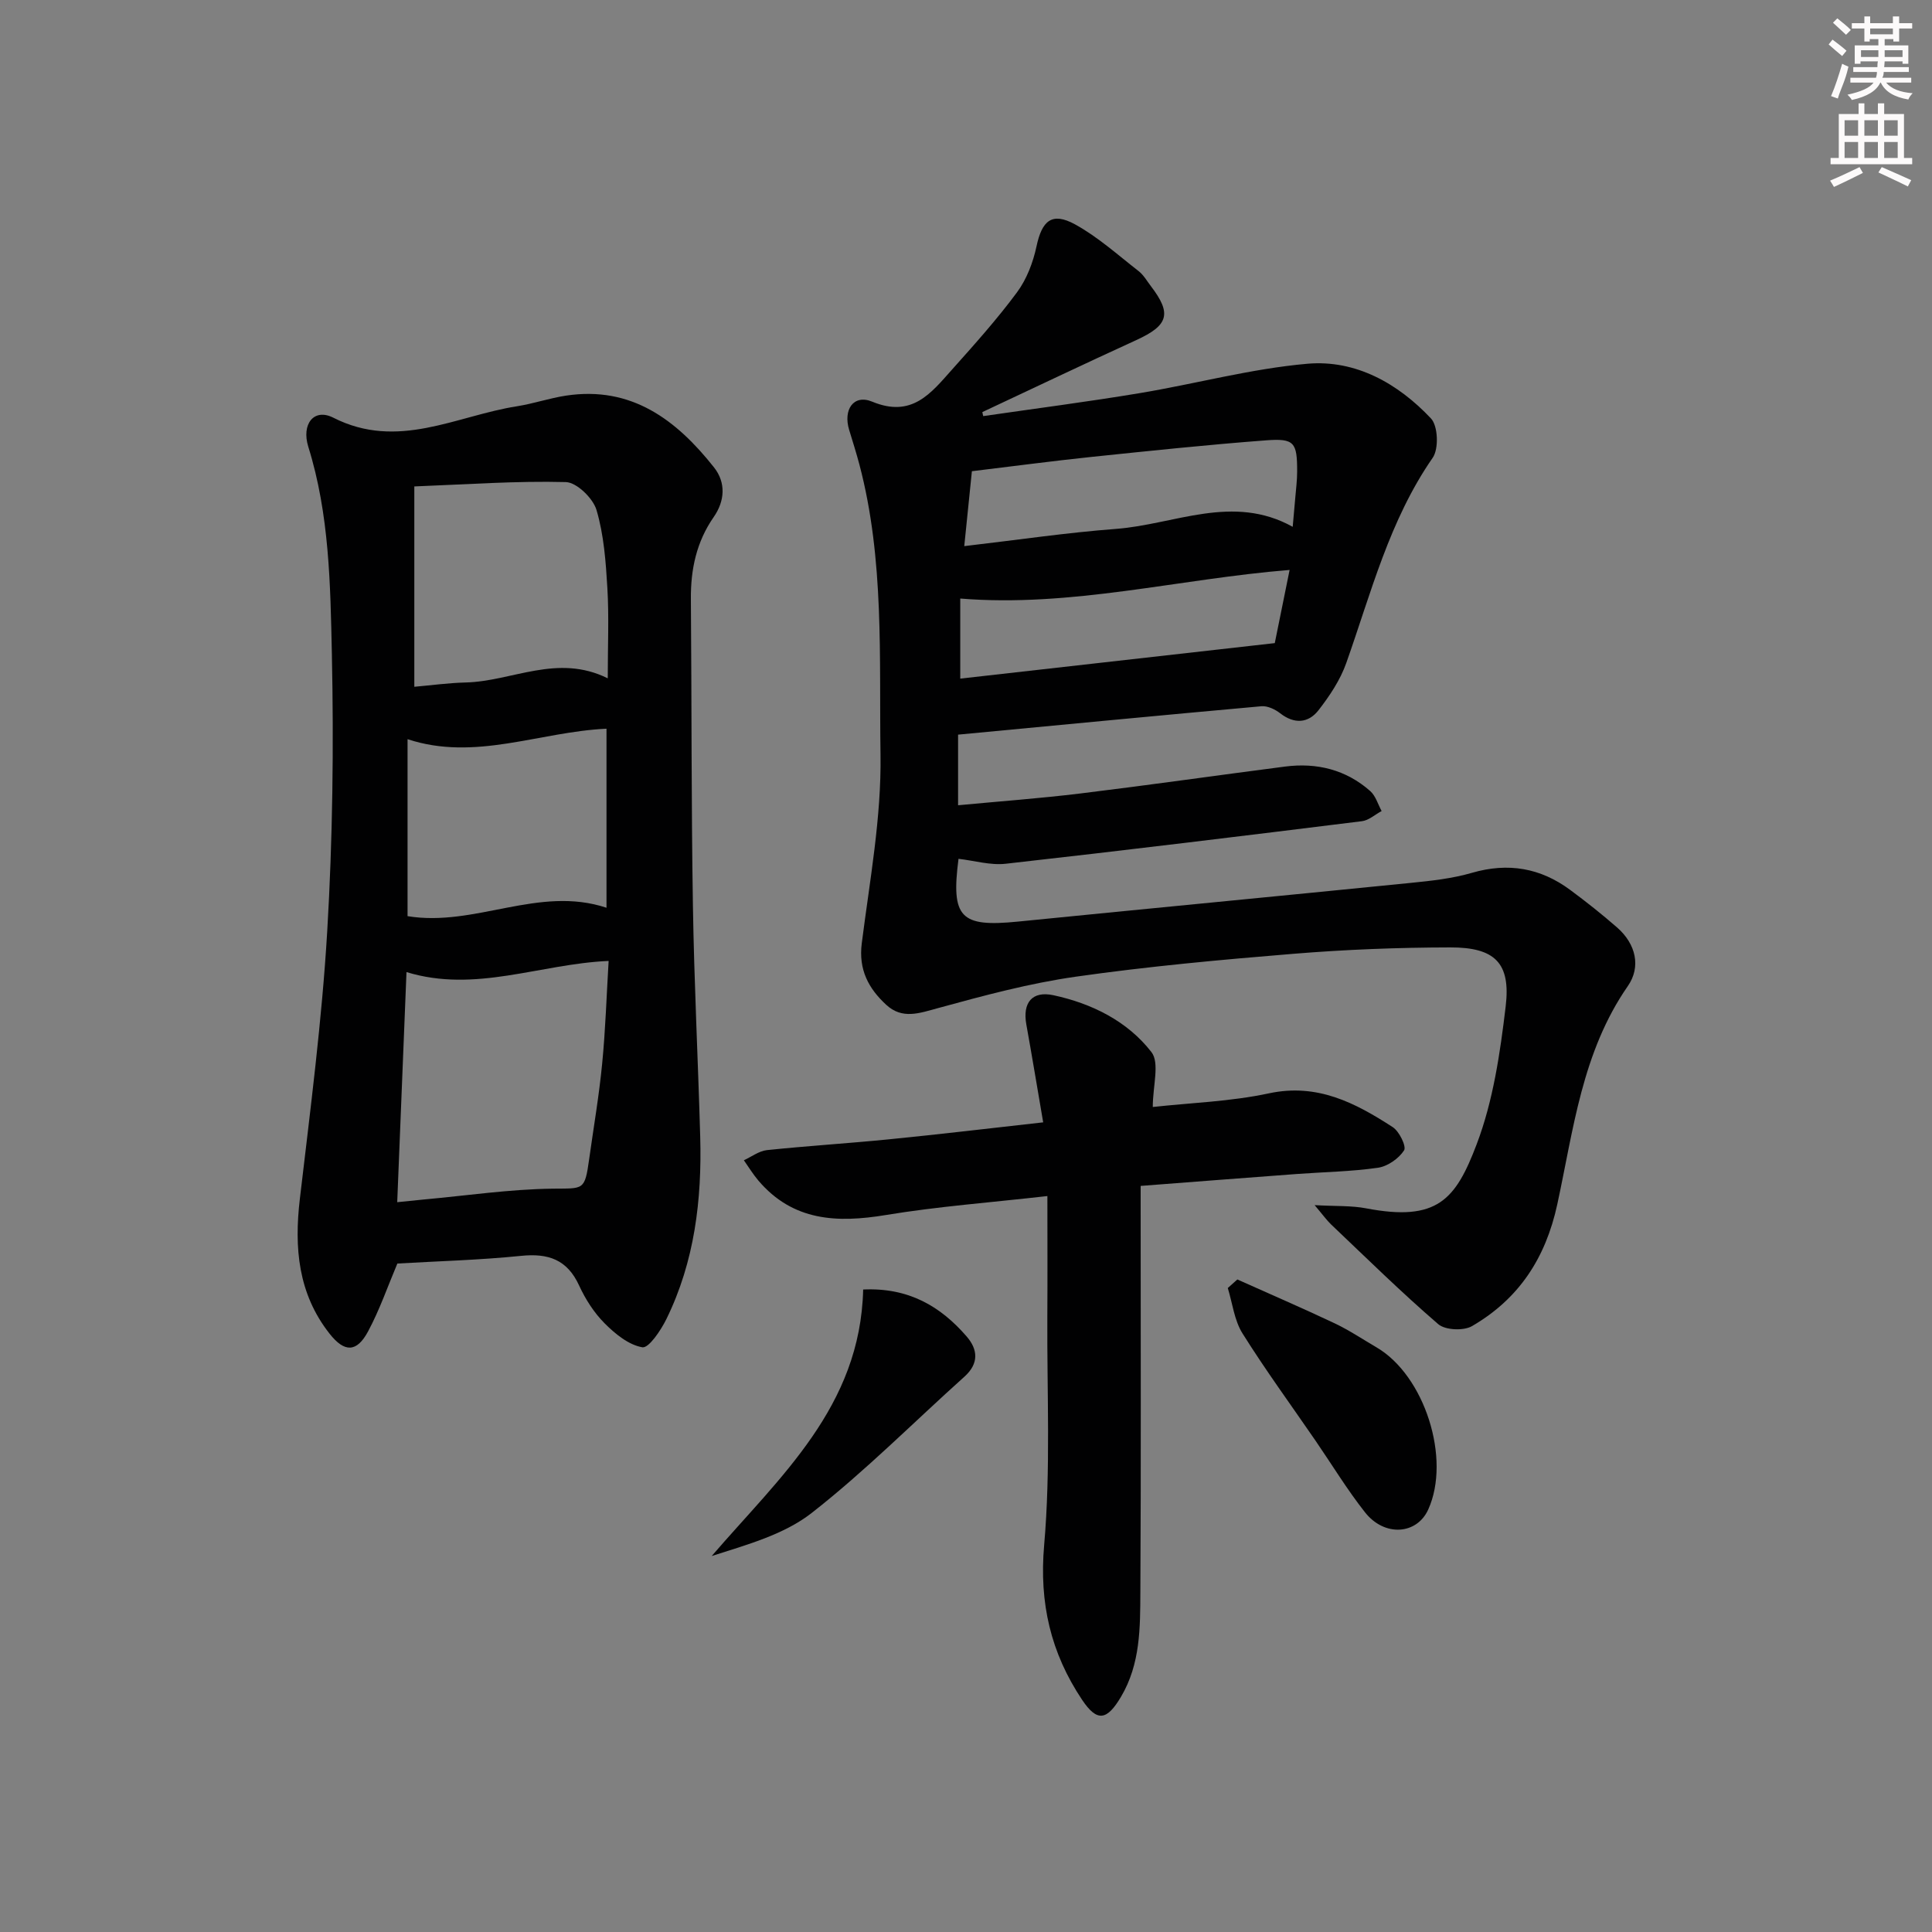 <svg enable-background="new 0 0 400 400" viewBox="0 0 400 400" xmlns="http://www.w3.org/2000/svg"><rect x="0" y="0" width="400" height="400" fill="#808080" stroke="none"/><g fill="#010102"><path d="m203.57 86.15c10.79-1.57 21.61-2.96 32.36-4.75 11.61-1.93 23.08-5.07 34.76-6.09 10-.87 18.76 4.08 25.58 11.33 1.46 1.55 1.64 6.28.36 8.13-8.99 12.96-12.76 27.99-17.9 42.5-1.24 3.51-3.44 6.81-5.75 9.78-2.09 2.68-4.99 2.92-7.93.63-1.05-.82-2.62-1.57-3.88-1.46-20.84 1.87-41.67 3.88-62.81 5.88v14.62c8.54-.81 16.91-1.42 25.24-2.43 14.16-1.73 28.29-3.75 42.45-5.58 6.58-.85 12.62.63 17.65 5.08 1.12 1 1.59 2.73 2.35 4.13-1.36.72-2.66 1.93-4.08 2.1-24.57 3.05-49.14 6.05-73.74 8.81-3.18.36-6.52-.65-9.78-1.02-1.58 12.2.41 14.18 12.26 13 27.1-2.71 54.21-5.29 81.3-8.01 4.29-.43 8.66-.9 12.77-2.1 7.47-2.16 14.15-1.01 20.3 3.54 3.34 2.47 6.6 5.06 9.73 7.79 3.89 3.41 4.99 8.14 2.2 12.15-9.47 13.64-11.24 29.7-14.59 45.16-2.43 11.21-7.99 19.6-17.66 25.22-1.74 1.01-5.53.84-6.98-.4-7.65-6.59-14.86-13.69-22.19-20.65-.92-.88-1.67-1.94-3.41-4 4.33.25 7.59.07 10.7.67 14.72 2.81 18.5-1.83 22.84-13.25 3.43-9.01 4.87-18.95 6.02-28.61 1.06-8.96-2.25-12.19-11.49-12.17-10.81.02-21.64.44-32.41 1.32-15.06 1.23-30.13 2.61-45.09 4.74-9.64 1.37-19.14 3.93-28.55 6.51-3.88 1.06-7.39 2.37-10.7-.67-3.68-3.39-5.78-7.29-5.08-12.75 1.65-13 4.08-26.07 3.88-39.08-.3-20.04.84-40.31-4.37-60.04-.64-2.41-1.39-4.78-2.12-7.17-1.28-4.18.9-7.45 4.77-5.85 8.22 3.41 12.16-1.75 16.49-6.6 4.65-5.21 9.34-10.43 13.49-16.04 2-2.7 3.32-6.17 4.03-9.48 1.13-5.36 3.19-7.21 7.98-4.59 4.74 2.6 8.87 6.34 13.18 9.69 1.02.8 1.71 2.03 2.52 3.09 4.39 5.73 3.65 8.13-3.01 11.18-10.67 4.88-21.26 9.93-31.88 14.91.05.3.12.57.19.83zm-3.93 26.92c11.1-1.29 21.24-2.8 31.44-3.57 12.13-.92 24.15-7.32 36.56-.43.21-2.37.38-4.17.53-5.98s.39-3.63.39-5.44c.01-6.07-.56-6.93-6.47-6.48-12.06.91-24.09 2.18-36.12 3.43-8.2.86-16.37 1.95-24.75 2.96-.51 5.07-.99 9.81-1.58 15.51zm67.36 4.93c-23.01 1.86-45.24 7.8-68.19 5.92v16.58c21.76-2.46 43.05-4.86 65.12-7.35.81-4.01 1.89-9.31 3.07-15.15z"/><path d="m82.27 261.6c-2 4.73-3.67 9.59-6.07 14.06-2.35 4.38-4.88 4.39-7.97.46-6.52-8.29-7.34-17.77-6.15-27.9 2.17-18.45 4.57-36.92 5.67-55.45 1.13-19.08 1.36-38.26.96-57.37-.31-14.37-.51-28.91-4.88-42.9-1.45-4.64 1.12-8.08 5.18-6.02 13.37 6.79 25.44-.39 37.99-2.36 3.43-.54 6.76-1.69 10.19-2.21 13.56-2.05 22.86 5.03 30.64 14.86 2.51 3.17 2.23 6.98-.06 10.27-3.58 5.15-4.78 10.83-4.73 16.97.17 21.15.08 42.3.42 63.44.25 15.95 1.06 31.9 1.51 47.85.37 13.09-1.16 25.89-7 37.8-1.15 2.34-3.66 6.07-4.98 5.84-2.83-.48-5.64-2.78-7.82-4.97-2.19-2.2-3.97-4.99-5.27-7.82-2.47-5.38-6.39-6.71-12-6.14-8.55.87-17.19 1.1-25.63 1.59zm1.89-60.34c-.64 16.01-1.27 31.55-1.92 47.64 2.23-.23 3.84-.4 5.44-.55 8.92-.81 17.83-2.14 26.75-2.25 6.4-.08 6.63.48 7.55-6.12.92-6.58 2.05-13.14 2.69-19.75.69-7.04.91-14.13 1.34-21.28-14.3.63-27.58 6.68-41.85 2.31zm1.62-100.55v41.48c3.44-.3 7.04-.8 10.65-.89 9.64-.24 18.94-6.04 29.4-.86 0-6.8.27-12.76-.08-18.68-.32-5.43-.72-11-2.25-16.17-.72-2.43-4.1-5.72-6.35-5.78-10.2-.27-20.43.48-31.37.9zm39.79 87.23c0-12.49 0-24.81 0-37.07-13.95.65-27.2 6.79-41.19 2.17v36.64c14.02 2.3 27.15-6.4 41.19-1.74z"/><path d="m215.98 232.37c-1.24-7.25-2.32-13.77-3.49-20.27-.81-4.49 1.19-7 5.61-6.05 7.98 1.72 15.32 5.37 20.29 11.77 1.75 2.25.28 7.01.28 11.37 7.8-.86 16.09-1.12 24.07-2.83 10.02-2.14 17.88 1.99 25.61 7 1.36.88 2.87 4 2.35 4.81-1.1 1.7-3.4 3.31-5.41 3.6-5.58.8-11.25.88-16.89 1.3-10.57.78-21.13 1.61-32.24 2.46v5.59c0 26.14.09 52.29-.06 78.43-.04 7.41.03 14.91-3.99 21.72-2.93 4.96-4.96 5.31-8.08.65-6.48-9.71-8.9-20.01-7.85-32.01 1.37-15.67.57-31.53.66-47.31.05-8.12.01-16.24.01-24.97-11.77 1.34-22.7 2.15-33.46 3.93-10.1 1.67-19.23 1.27-26.38-7.14-1.11-1.31-2.01-2.79-3-4.2 1.59-.73 3.13-1.92 4.77-2.1 8.42-.88 16.89-1.4 25.31-2.24 10.41-1.03 20.78-2.27 31.89-3.51z"/><path d="m256.18 264.9c6.73 3.02 13.51 5.94 20.17 9.09 2.99 1.42 5.78 3.29 8.65 4.97 9.97 5.84 15.46 23.07 10.7 33.57-2.36 5.21-9.05 5.7-13.09.58-3.7-4.69-6.82-9.84-10.21-14.78-5.08-7.4-10.39-14.66-15.16-22.27-1.69-2.7-2.07-6.23-3.04-9.39.66-.59 1.32-1.18 1.98-1.77z"/><path d="m178.71 266.98c9.38-.44 16.01 3.46 21.43 9.73 2.33 2.69 2.57 5.59-.47 8.32-10.51 9.43-20.5 19.51-31.59 28.19-5.75 4.5-13.38 6.58-20.73 8.94 14.14-16.43 30.78-30.89 31.36-55.18z"/></g><path d="m378.6 9.2.8-1c.9.7 1.9 1.4 2.9 2.3l-.9 1.1c-1.1-.9-2-1.7-2.8-2.4zm.5 10.7c.9-2.1 1.6-4.3 2.3-6.7.4.2.8.4 1.3.6-.7 3.1-1.5 4.3-2.2 6.6zm.4-15.2.9-.9c1 .8 2 1.6 2.8 2.4l-1 1c-1-.9-1.9-1.8-2.7-2.5zm12.5-1.3h1.2v1.4h2.7v1.1h-2.7v2.7h-1.2v-.5h-1.8v1.3h4.9v3.8h-1.2v-.5h-3.7c0 .4-.1.9-.1 1.2h5.1v1h-5.2c0 .5-.1.9-.3 1.2h6v1h-5.2c1.1 1.3 2.9 2 5.5 2.2-.4.4-.7.8-.9 1.3-2.9-.5-4.8-1.6-5.7-3.5h-.1c-.8 1.7-2.7 2.9-5.9 3.6-.2-.4-.6-.8-.9-1.1 2.8-.6 4.6-1.4 5.4-2.5h-4.8v-1h5.3c.1-.3.2-.7.2-1.2h-4.9v-1h5c0-.4 0-.8.1-1.2h-3.6v.5h-1.2v-3.8h4.9v-1.3h-1.8v.5h-1.1v-2.7h-2.6v-1.1h2.6v-1.4h1.2v1.4h4.7v-1.4zm-6.7 8.4h3.6c0-.4 0-.9 0-1.4h-3.6zm1.9-4.7h4.7v-1.2h-4.7zm6.7 3.3h-3.7v1.4h3.7z" fill="#fcfafa"/><path d="m384.7 21.4h1.3v2.2h2.8v-2.2h1.3v2.2h4.1v9.1h1.7v1.3h-16.9v-1.3h1.7v-9.1h4.1v-2.2zm.3 13.2.7 1.2c-1.8.9-3.8 1.9-6 2.9-.2-.4-.5-.8-.8-1.3 2.4-1 4.4-2 6.1-2.8zm-3.1-6.5h2.8v-3.2h-2.8zm0 4.6h2.8v-3.3h-2.8v3.2zm4.1-4.6h2.8v-3.2h-2.8zm0 4.6h2.8v-3.3h-2.8zm3.6 1.9c2.1.9 4.1 1.8 6.1 2.7l-.7 1.3c-2.2-1.1-4.2-2-6.1-2.9zm3.3-9.7h-2.8v3.2h2.8zm-2.8 7.8h2.8v-3.3h-2.8z" fill="#fcfafa"/></svg>